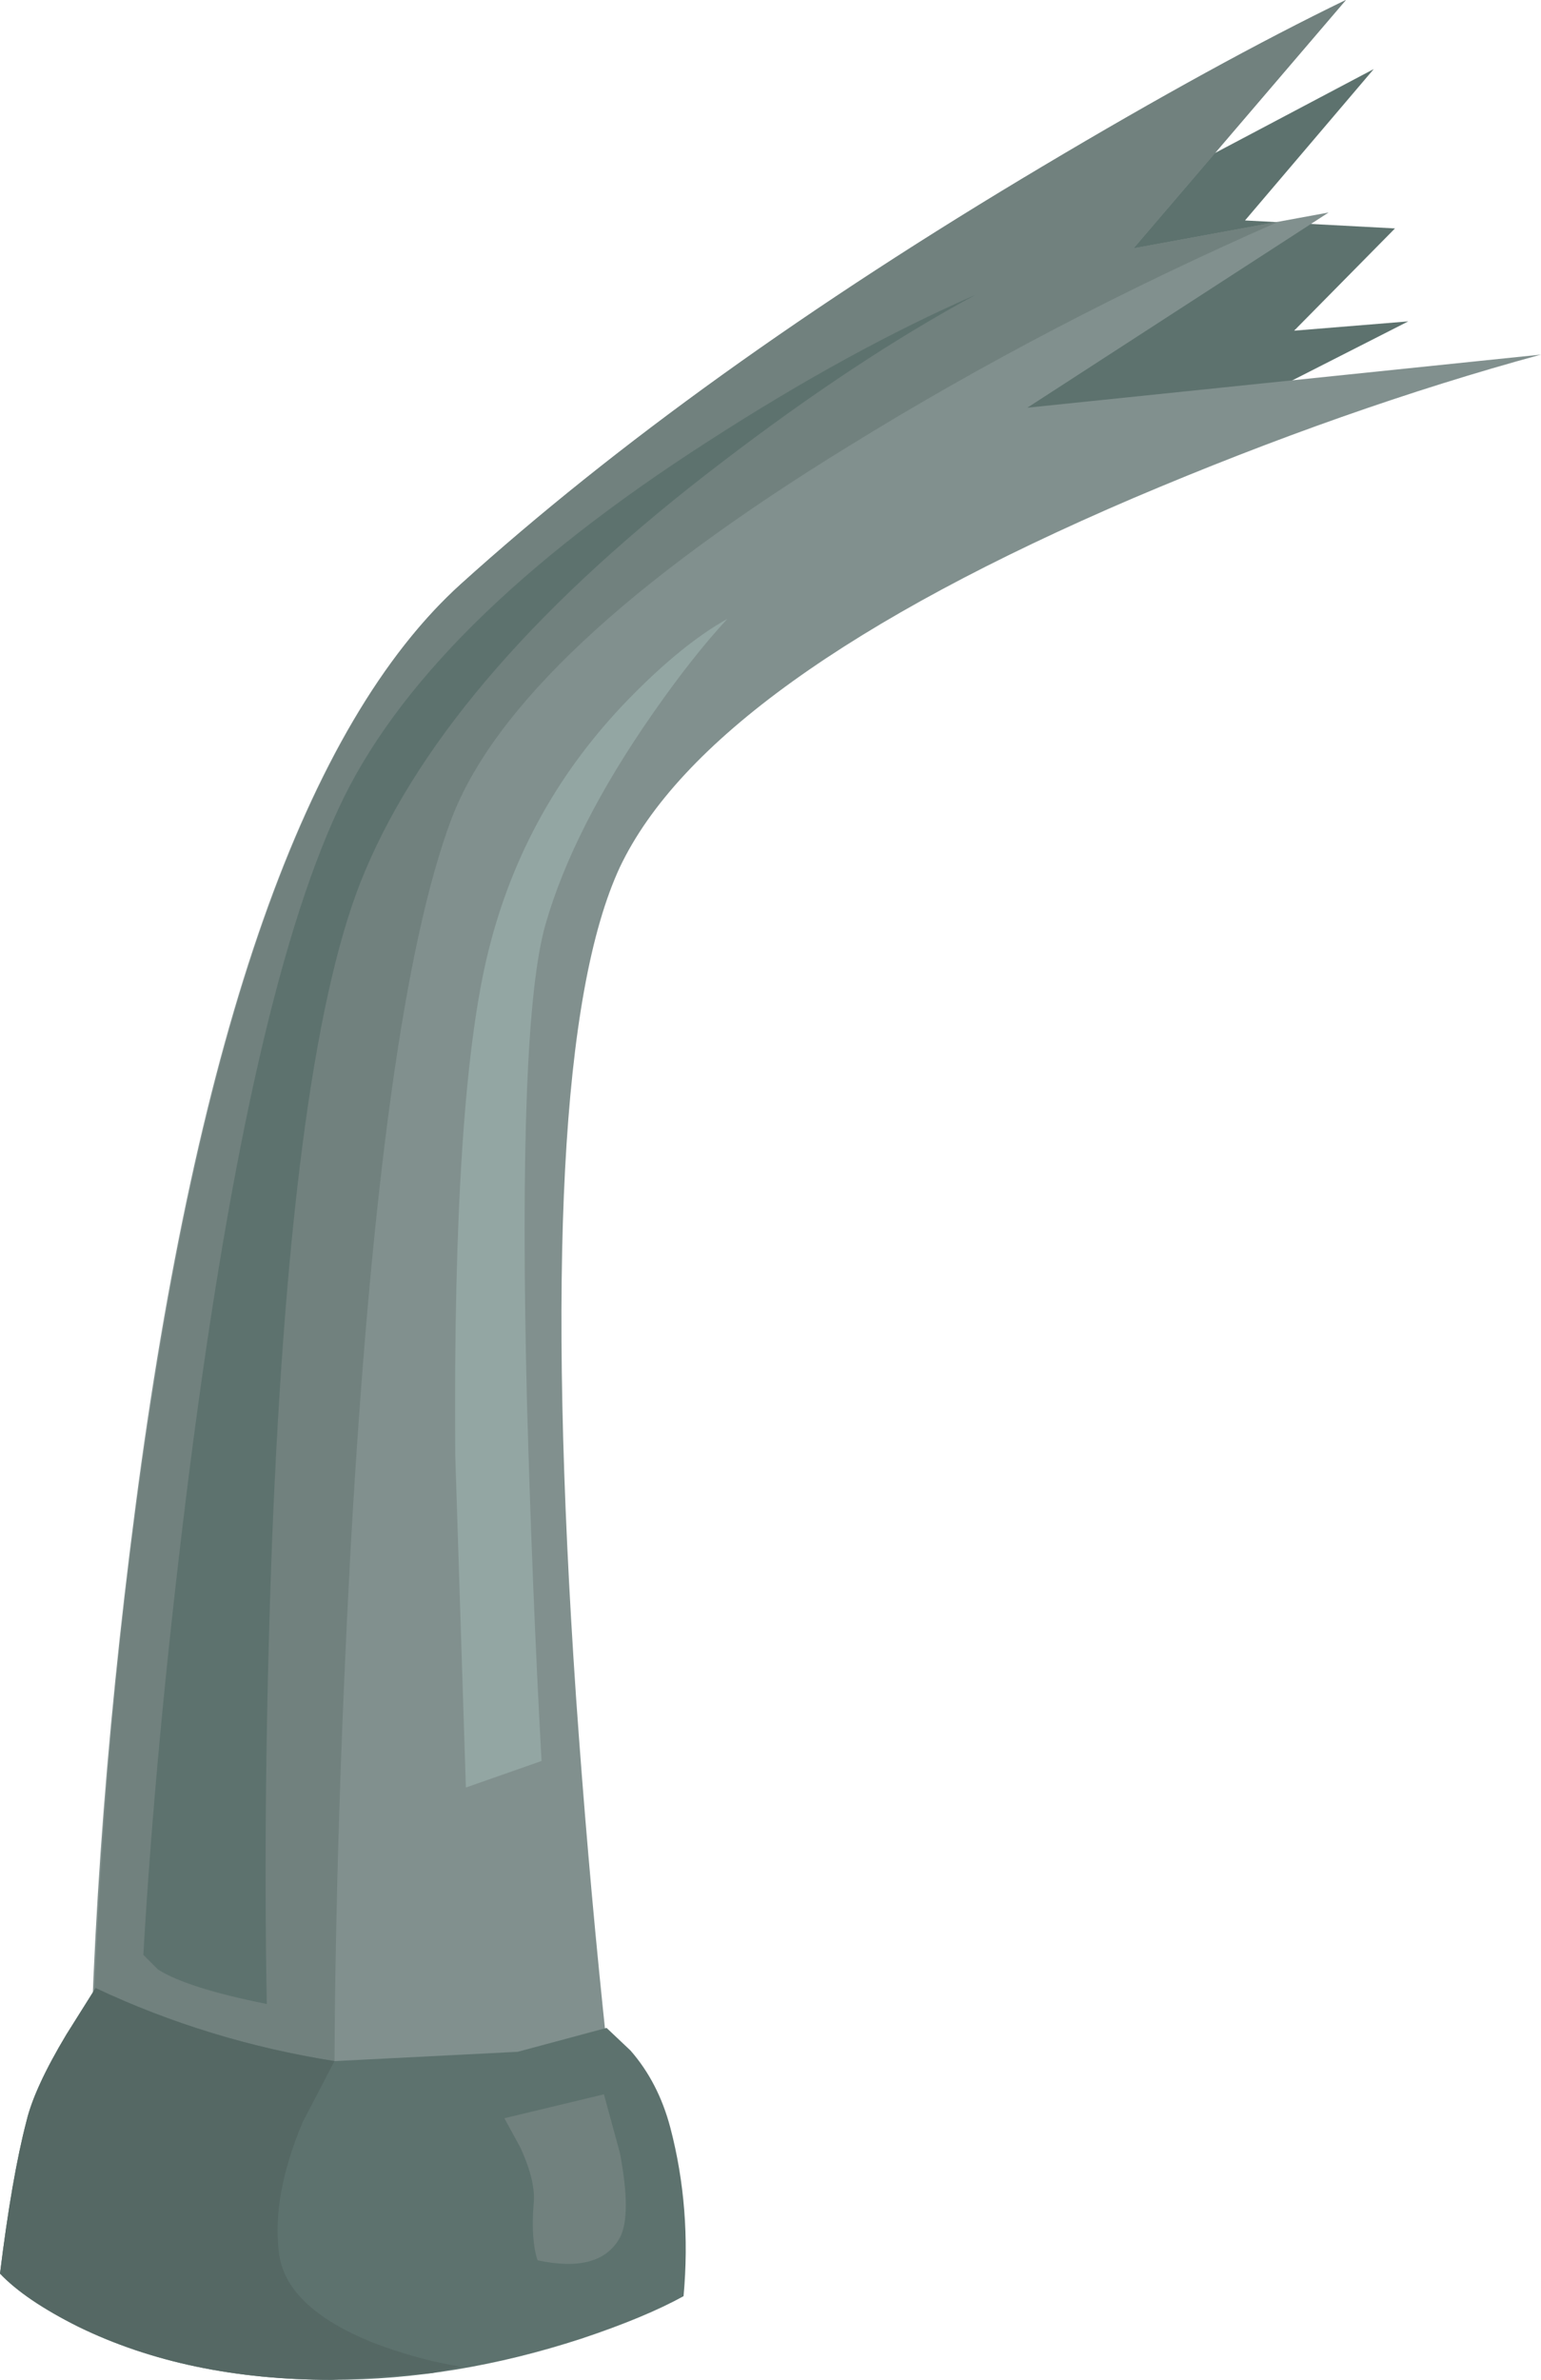 <?xml version="1.0" encoding="UTF-8" standalone="no"?>
<svg xmlns:xlink="http://www.w3.org/1999/xlink" height="89.6px" width="58.05px" xmlns="http://www.w3.org/2000/svg">
  <g transform="matrix(1.0, 0.0, 0.0, 1.0, 0.0, 0.0)">
    <use height="89.6" transform="matrix(1.0, 0.0, 0.0, 1.0, 0.0, 0.0)" width="58.05" xlink:href="#shape0"/>
  </g>
  <defs>
    <g id="shape0" transform="matrix(1.0, 0.0, 0.0, 1.0, 0.0, 0.0)">
      <path d="M41.25 18.1 L34.05 16.6 44.75 6.3 51.75 2.6 46.9 8.3 52.55 8.6 48.75 12.45 53.05 12.1 41.25 18.1" fill="#5d726e" fill-rule="evenodd" stroke="none"/>
      <path d="M42.7 18.75 Q26.7 25.6 23.35 32.65 20.05 39.75 21.7 63.9 22.55 76.0 24.05 86.65 21.05 87.0 16.95 86.6 8.8 85.75 3.35 82.0 3.35 70.15 5.1 56.75 8.6 29.9 17.35 22.0 26.1 14.1 39.3 6.25 45.85 2.35 50.7 0.0 L42.7 9.35 50.05 8.0 38.7 15.35 58.05 13.35 Q50.7 15.35 42.7 18.75" fill="#81908e" fill-rule="evenodd" stroke="none"/>
      <path d="M50.7 0.0 L42.7 9.35 48.15 8.35 Q39.5 12.15 32.05 16.75 19.4 24.5 17.0 30.85 14.35 37.9 13.2 58.45 12.65 68.75 12.6 77.6 L3.4 80.75 Q3.6 66.4 5.7 52.8 9.3 29.3 17.35 22.0 26.1 14.1 39.3 6.25 45.85 2.35 50.7 0.0" fill="#71817e" fill-rule="evenodd" stroke="none"/>
      <path d="M3.6 74.85 Q7.85 76.85 12.6 77.6 L19.5 77.25 22.85 76.35 23.75 77.2 Q24.8 78.4 25.25 80.1 26.05 83.15 25.75 86.45 24.3 87.25 21.9 88.05 17.15 89.6 12.5 89.6 7.05 89.6 2.95 87.6 0.95 86.6 0.0 85.6 0.45 81.95 1.0 79.85 1.3 78.6 2.5 76.6 L3.6 74.85" fill="#5d726e" fill-rule="evenodd" stroke="none"/>
      <path d="M12.75 30.45 Q15.95 23.5 26.7 16.6 32.05 13.15 36.75 11.1 32.3 13.5 27.2 17.4 16.95 25.2 13.75 32.8 11.0 39.25 10.25 58.0 9.9 67.35 10.05 75.45 7.05 74.85 5.95 74.15 L5.4 73.6 Q5.85 65.8 7.0 56.45 9.3 37.85 12.75 30.45" fill="#5d726e" fill-rule="evenodd" stroke="none"/>
      <path d="M27.4 23.3 Q26.1 24.7 24.6 26.85 21.6 31.15 20.55 34.8 19.5 38.45 19.85 52.75 20.05 59.9 20.4 66.3 L17.55 67.3 17.15 54.8 Q17.05 41.2 18.4 35.8 19.75 30.35 23.7 26.3 25.7 24.25 27.4 23.3" fill="#93a6a3" fill-rule="evenodd" stroke="none"/>
      <path d="M19.0 79.75 L22.75 78.85 23.35 81.05 Q23.8 83.4 23.35 84.25 22.6 85.6 20.25 85.1 20.0 84.35 20.1 83.0 20.2 82.15 19.6 80.85 L19.0 79.75" fill="#71817e" fill-rule="evenodd" stroke="none"/>
      <path d="M12.6 77.6 L11.4 79.9 Q10.25 82.65 10.5 84.75 10.7 86.85 14.05 88.2 15.75 88.85 17.35 89.1 L16.25 89.35 12.5 89.6 Q7.05 89.6 2.95 87.6 0.95 86.6 0.0 85.6 0.45 81.95 1.0 79.85 1.3 78.6 2.5 76.6 L3.6 74.85 Q7.85 76.85 12.6 77.6" fill="#556864" fill-rule="evenodd" stroke="none"/>
    </g>
  </defs>
</svg>
